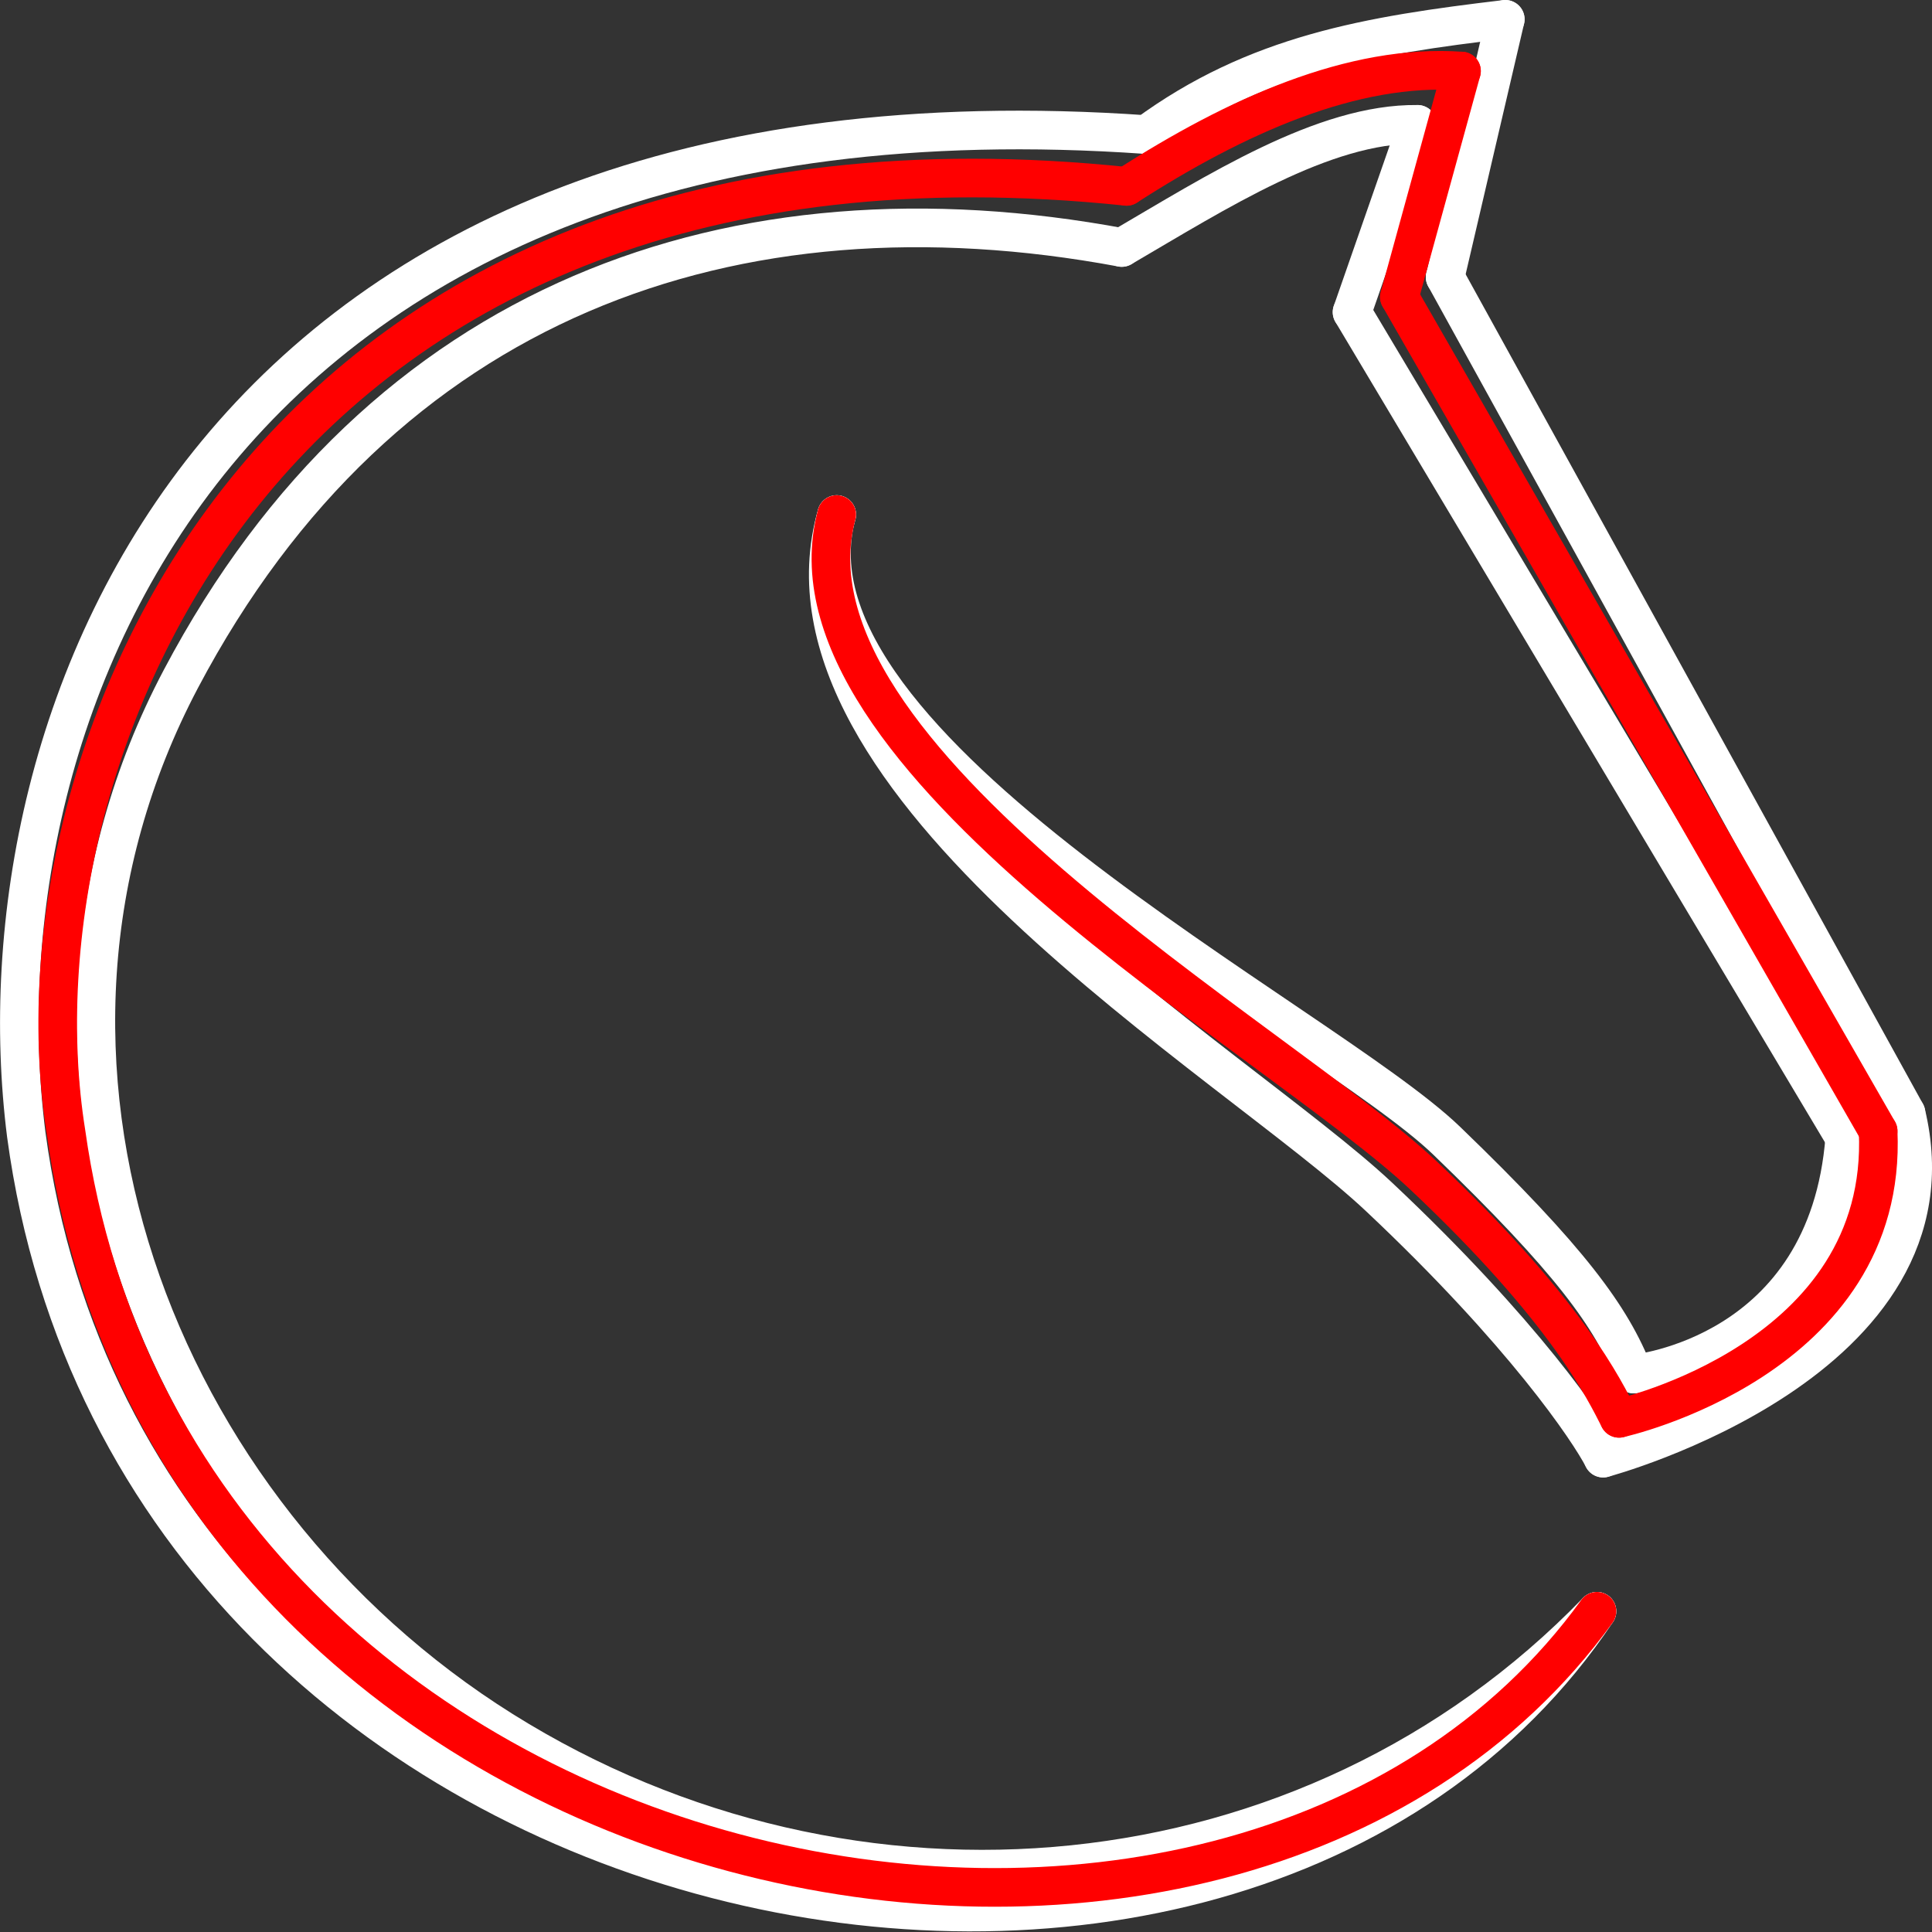 <?xml version="1.0" encoding="UTF-8" standalone="no"?>
<svg
   width="50"
   height="50"
   version="1.1"
   id="svg4"
   sodipodi:docname="2.svg"
   inkscape:version="1.2.2 (b0a84865, 2022-12-01)"
   xmlns:inkscape="http://www.inkscape.org/namespaces/inkscape"
   xmlns:sodipodi="http://sodipodi.sourceforge.net/DTD/sodipodi-0.dtd"
   xmlns="http://www.w3.org/2000/svg"
   xmlns:svg="http://www.w3.org/2000/svg">
  <rect width="100%" height="100%" fill="#333333" stroke="none"/>
  <defs
     id="defs8" />
  <sodipodi:namedview
     id="namedview6"
     pagecolor="#505050"
     bordercolor="#eeeeee"
     borderopacity="1"
     inkscape:showpageshadow="0"
     inkscape:pageopacity="0"
     inkscape:pagecheckerboard="0"
     inkscape:deskcolor="#505050"
     showgrid="false"
     inkscape:zoom="12.967044"
     inkscape:cx="23.791081"
     inkscape:cy="18.855492"
     inkscape:window-width="1382"
     inkscape:window-height="795"
     inkscape:window-x="0"
     inkscape:window-y="25"
     inkscape:window-maximized="0"
     inkscape:current-layer="svg4" />
  <path
     fill="#ffffff"
     stroke="#ffffff"
     stroke-linejoin="round"
     d="M 38.956,0.5 C 35.426,0.918 32.504,1.402 29.67,3.484 5.534,1.786 -0.692,18.533 0.68,29.364 3.493,50.214 31.918,55.785 41.329,41.7 33.885,49.396 22.053,50.452 13.006,44.784 3.959,39.116 -0.506,27.392 4.683,17.567 9.873,7.742 18.996,4.535 29.03,6.405 31.46,4.987 34.255,3.185 36.685,3.218 l -1.694,4.86 12.752,21.37 C 47.304,35.102 42.284,35.56 42.284,35.56 41.71,34.09 40.65,32.618 37.442,29.524 34.235,26.43 19.977,19.347 21.654,13.317 c -2.001,6.967 10.311,14.152 14.04,17.663 3.73,3.51 5.426,6.04 5.795,6.756 0,0 9.392,-2.504 7.838,-8.927 L 37.4,7.171 Z"
     id="path2"
     sodipodi:insensitive="true"
     style="display:none"
     inkscape:label="original" />
  <path
     style="display:inline;fill:none;stroke:#ffffff;stroke-linecap:round;stroke-linejoin:round;stroke-opacity:1"
     d="M 42.284,35.56 C 41.71,34.09 40.65,32.618 37.442,29.524 34.235,26.43 19.977,19.347 21.654,13.317"
     id="path1732"
     inkscape:label="inner1" />
  <path
     style="display:inline;fill:none;stroke:#ffffff;stroke-linecap:round;stroke-linejoin:round;stroke-opacity:1"
     d="m 47.743,29.448 c -0.439,5.654 -5.459,6.112 -5.459,6.112"
     id="path1752"
     inkscape:label="inner2" />
  <path
     style="display:inline;fill:none;stroke:#ffffff;stroke-linecap:round;stroke-linejoin:round;stroke-opacity:1"
     d="m 34.991,8.078 12.752,21.37"
     id="path1750"
     inkscape:label="inner3" />
  <path
     style="display:inline;fill:none;stroke:#ffffff;stroke-linecap:round;stroke-linejoin:round;stroke-opacity:1"
     d="m 36.685,3.218 -1.694,4.86"
     id="path1748"
     inkscape:label="inner4" />
  <path
     style="display:inline;fill:none;stroke:#ffffff;stroke-linecap:round;stroke-linejoin:round;stroke-opacity:1"
     d="m 29.03,6.405 c 2.43,-1.418 5.225,-3.22 7.655,-3.187"
     id="path1746"
     inkscape:label="inner5" />
  <path
     style="display:inline;fill:none;stroke:#ffffff;stroke-linecap:round;stroke-linejoin:round;stroke-opacity:1"
     d="M 41.329,41.7 C 33.885,49.396 22.053,50.452 13.006,44.784 3.959,39.116 -0.506,27.392 4.683,17.567 9.873,7.742 18.996,4.535 29.03,6.405"
     id="path1744"
     inkscape:label="inner6" />
  <path
     style="display:inline;fill:none;stroke:#ffffff;stroke-linecap:round;stroke-linejoin:round;stroke-opacity:1"
     d="M 29.67,3.484 C 5.534,1.786 -0.692,18.533 0.68,29.364 3.493,50.214 31.918,55.785 41.329,41.7"
     id="path1742"
     inkscape:label="outer6" />
  <path
     style="display:inline;fill:none;stroke:#ffffff;stroke-linecap:round;stroke-linejoin:round;stroke-opacity:1"
     d="M 38.956,0.5 C 35.426,0.918 32.504,1.402 29.67,3.484"
     id="path1740"
     inkscape:label="outer5" />
  <path
     style="display:inline;fill:none;stroke:#ffffff;stroke-linecap:round;stroke-linejoin:round;stroke-opacity:1"
     d="M 37.4,7.171 38.956,0.5"
     id="path1738"
     inkscape:label="outer4" />
  <path
     style="display:inline;fill:none;stroke:#ffffff;stroke-linecap:round;stroke-linejoin:round;stroke-opacity:1"
     d="M 49.327,28.809 37.4,7.171"
     id="path1736"
     inkscape:label="outer3" />
  <path
     style="display:inline;fill:none;stroke:#ffffff;stroke-linecap:round;stroke-linejoin:round;stroke-opacity:1"
     d="m 41.489,37.736 c 0,0 9.392,-2.504 7.838,-8.927"
     id="path1728"
     inkscape:label="outer2" />
  <path
     style="display:inline;fill:none;stroke:#ffffff;stroke-linecap:round;stroke-linejoin:round;stroke-opacity:1"
     d="m 21.654,13.317 c -2.001,6.967 10.311,14.152 14.04,17.663 3.73,3.51 5.426,6.04 5.795,6.756"
     id="path1724"
     inkscape:label="outer1" />
  <path
     style="display:inline;fill:none;stroke:#ff0000;stroke-linecap:round;stroke-opacity:1"
     d="M 29.155,4.823 C 6.976,2.507 0.132,19.435 1.71,29.313 4.523,49.339 31.815,54.858 41.329,41.7"
     id="path928"
     inkscape:label="anim6" />
  <path
     style="display:inline;fill:none;stroke:#ff0000;stroke-linecap:round;stroke-opacity:1"
     d="m 37.823,1.839 c -2.809,-0.2 -5.834,1.159 -8.668,2.984"
     id="path926"
     inkscape:label="anim5" />
  <path
     style="display:inline;fill:none;stroke:#ff0000;stroke-linecap:round;stroke-opacity:1"
     d="M 36.216,7.686 37.823,1.839"
     id="path924"
     inkscape:label="anim4" />
  <path
     style="display:inline;fill:none;stroke:#ff0000;stroke-linecap:round;stroke-opacity:1"
     d="M 48.606,29.272 36.216,7.686"
     id="path922"
     inkscape:label="anim3" />
  <path
     style="display:inline;fill:none;stroke:#ff0000;stroke-linecap:round;stroke-opacity:1"
     d="m 41.901,36.706 c 0,0 6.972,-1.526 6.705,-7.434"
     id="path920"
     inkscape:label="anim2" />
  <path
     style="display:inline;fill:none;stroke:#ff0000;stroke-linecap:round;stroke-opacity:1"
     d="m 21.654,13.317 c -1.693,6.273 11.447,13.584 15.176,17.095 3.73,3.51 4.702,5.578 5.071,6.294"
     id="path846"
     inkscape:label="anim1" />
</svg>
